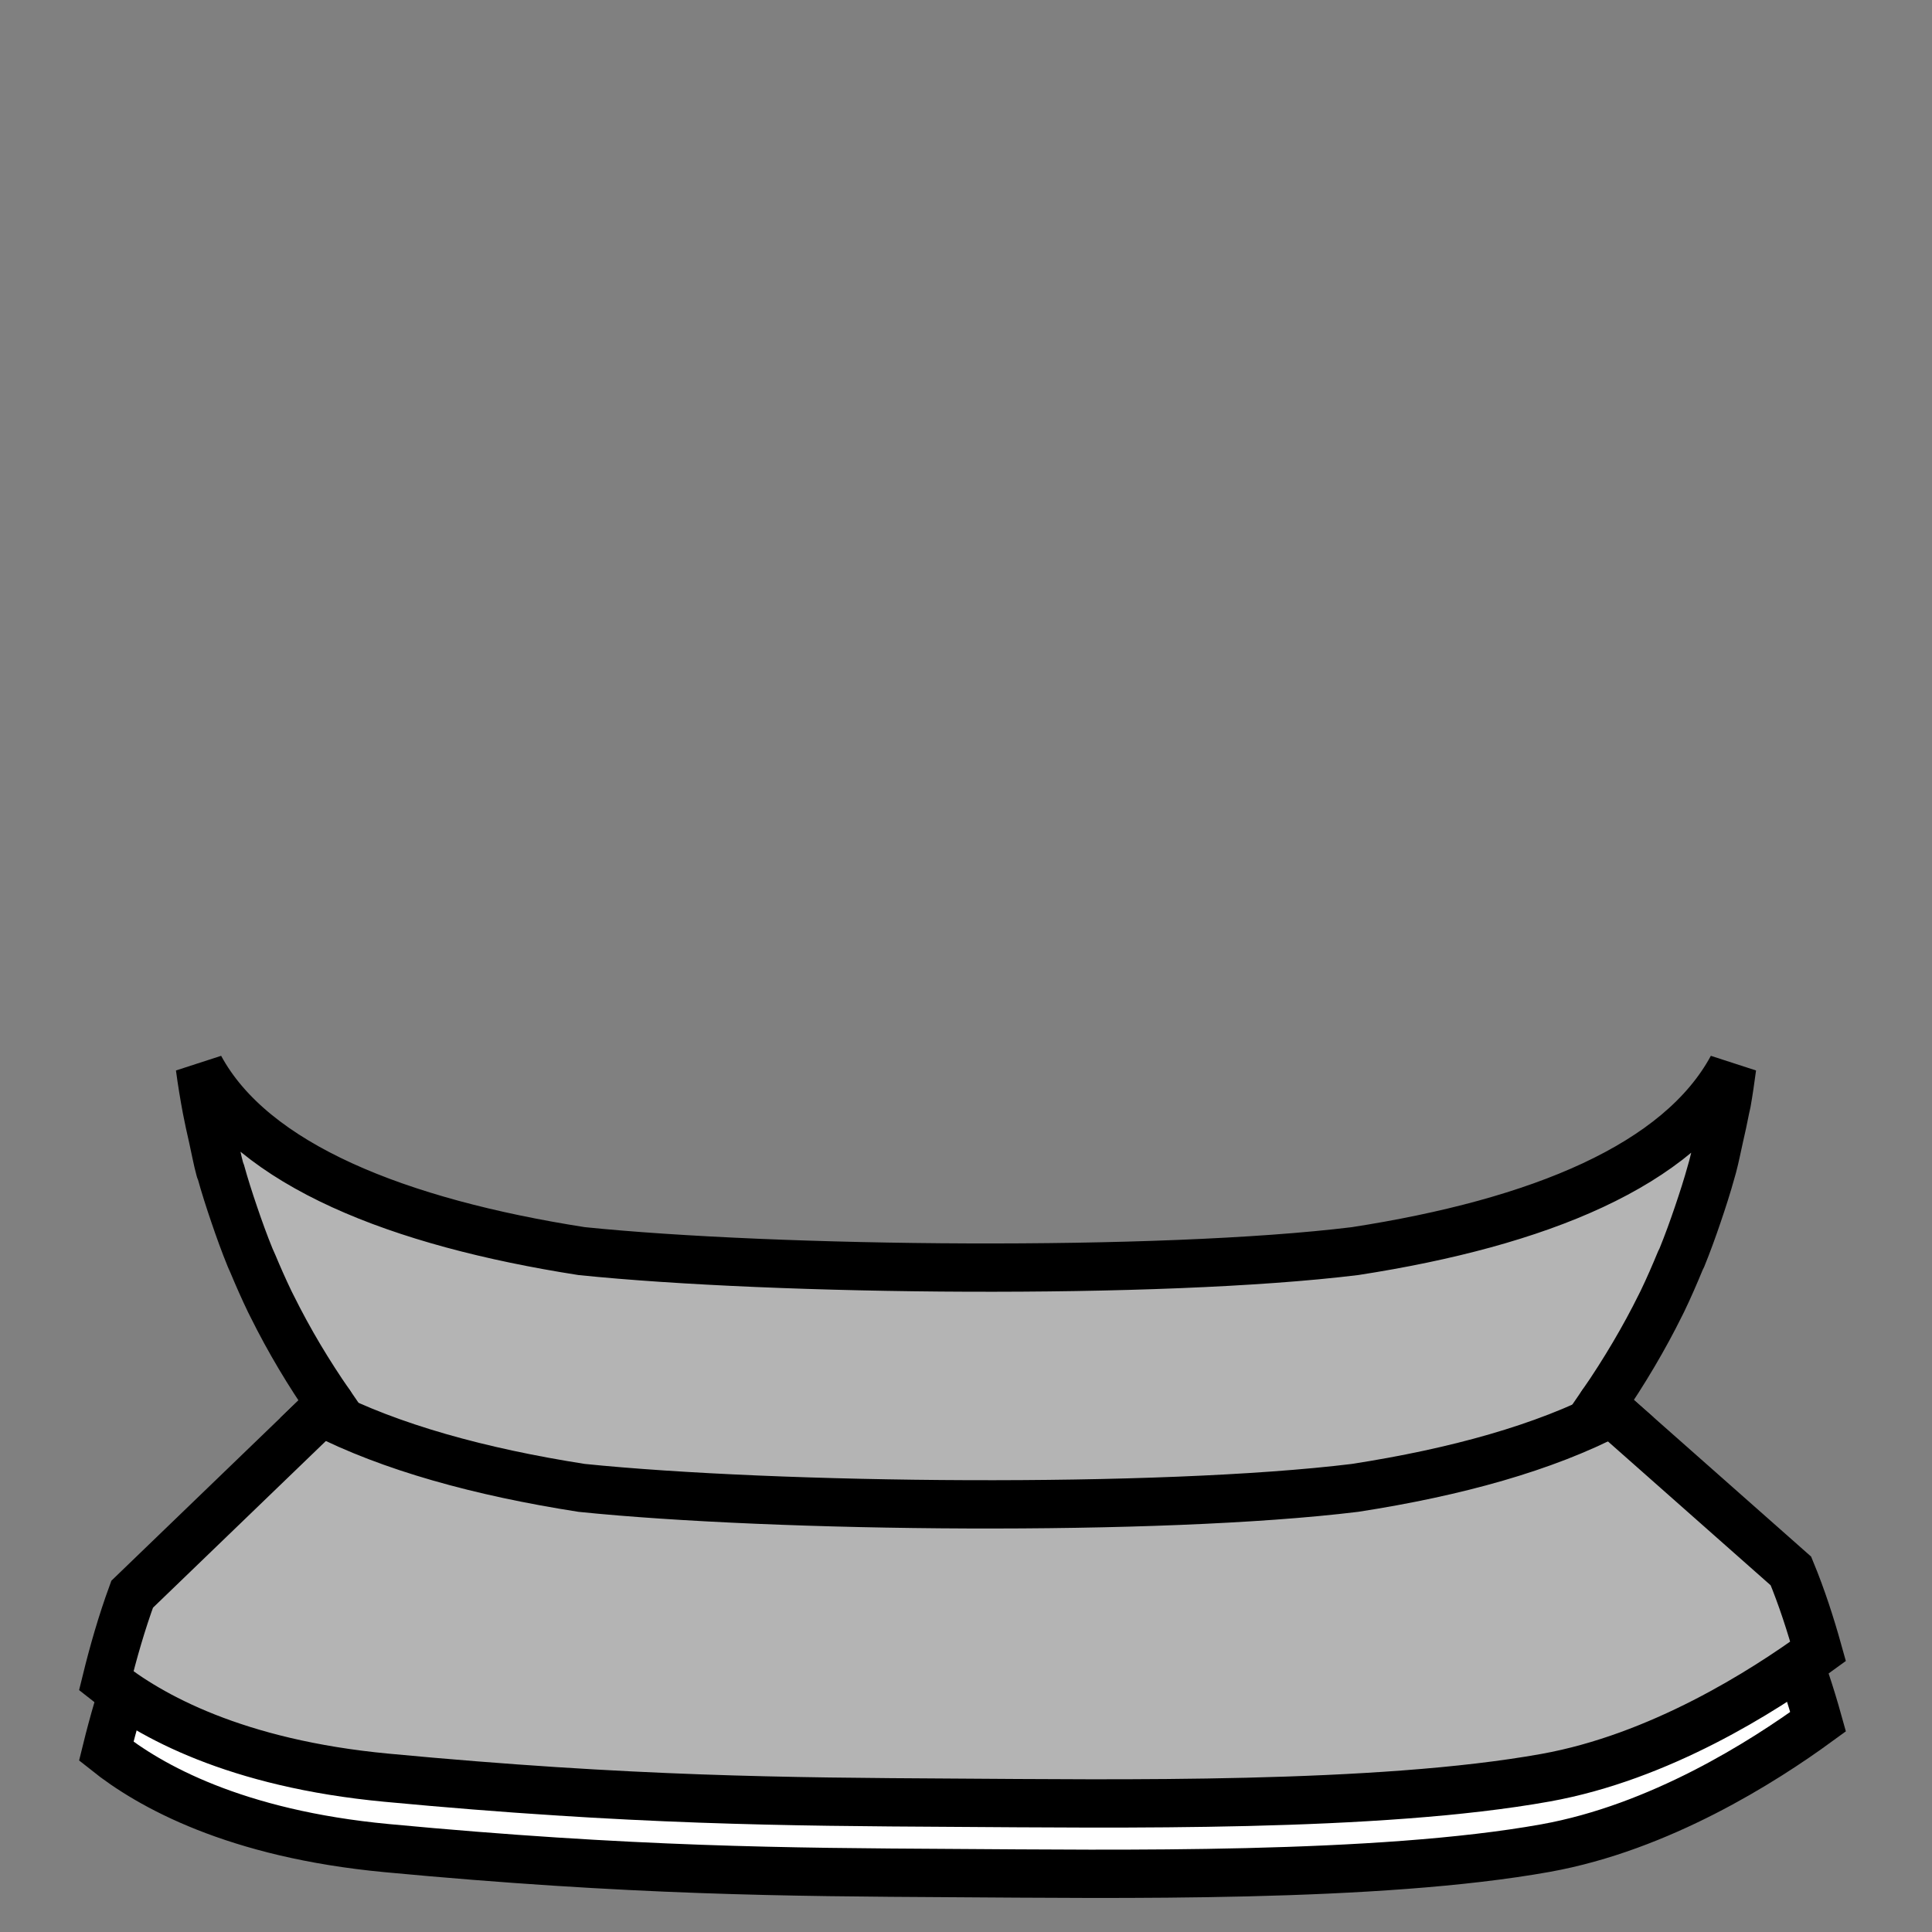 <?xml version="1.0" encoding="UTF-8" standalone="no"?>
<!--?xml version="1.0" encoding="UTF-8" standalone="no"?-->

<!-- Created with Inkscape (http://www.inkscape.org/) -->

<svg
   xmlns:dc="http://purl.org/dc/elements/1.1/"
   xmlns:cc="http://creativecommons.org/ns#"
   xmlns:rdf="http://www.w3.org/1999/02/22-rdf-syntax-ns#"
   xmlns:svg="http://www.w3.org/2000/svg"
   xmlns="http://www.w3.org/2000/svg"
   xmlns:sodipodi="http://sodipodi.sourceforge.net/DTD/sodipodi-0.dtd"
   xmlns:inkscape="http://www.inkscape.org/namespaces/inkscape"
   xlink="http://www.w3.org/1999/xlink"
   width="100%"
   height="100%"
   viewBox="0 0 90 90"
   id="svg2"
   version="1.1"
   inkscape:version="0.92.3 (2405546, 2018-03-11)"
   sodipodi:docname="clothing-dress-underskirt.svg"
   class="tutu"
   data-z="500"
   data-slots="clothing"
   data-tags="new+clothing">
  <rect x="0" y="0" width="90" height="90" fill="#808080" stroke="none"/>
  <defs
     id="defs4">
    <inkscape:path-effect
       effect="sketch"
       id="path-effect5121-4"
       is_visible="true"
       nbiter_approxstrokes="3"
       strokelength="1"
       strokelength_rdm="0;1"
       strokeoverlap="0.1"
       strokeoverlap_rdm="0;1"
       ends_tolerance="0.9;1"
       parallel_offset="0.9;1"
       tremble_size="1.5;1"
       tremble_frequency="0.01"
       nbtangents="0"
       tgt_places_rdmness="1;1"
       tgtscale="10.5"
       tgtlength="100"
       tgtlength_rdm="0.1;1" />
    <inkscape:path-effect
       effect="sketch"
       id="path-effect5121-7"
       is_visible="true"
       nbiter_approxstrokes="3"
       strokelength="1"
       strokelength_rdm="0;1"
       strokeoverlap="0.1"
       strokeoverlap_rdm="0;1"
       ends_tolerance="0.9;1"
       parallel_offset="0.9;1"
       tremble_size="1.5;1"
       tremble_frequency="0.01"
       nbtangents="0"
       tgt_places_rdmness="1;1"
       tgtscale="10.5"
       tgtlength="100"
       tgtlength_rdm="0.1;1" />
    <inkscape:path-effect
       effect="sketch"
       id="path-effect5257"
       is_visible="true"
       nbiter_approxstrokes="2"
       strokelength="1"
       strokelength_rdm="0.1;1"
       strokeoverlap="0"
       strokeoverlap_rdm="0;1"
       ends_tolerance="0;1"
       parallel_offset="0.8;1"
       tremble_size="0.7;1"
       tremble_frequency="1"
       nbtangents="0"
       tgt_places_rdmness="1;1"
       tgtscale="10"
       tgtlength="100"
       tgtlength_rdm="0.3;1" />
    <linearGradient
       inkscape:collect="always"
       href="#linearGradient5728-3"
       id="linearGradient5483"
       gradientUnits="userSpaceOnUse"
       x1="945"
       y1="310.258"
       x2="945"
       y2="388.8"
       gradientTransform="translate(-1170,962.36)" />
    <linearGradient
       id="linearGradient5728-3">
      <stop
         style="stop-color:#000000;stop-opacity:1;"
         offset="0"
         id="stop5730-7" />
      <stop
         style="stop-color:#000000;stop-opacity:0;"
         offset="1"
         id="stop5732-3" />
    </linearGradient>
    <inkscape:path-effect
       effect="sketch"
       id="path-effect6957"
       is_visible="true"
       nbiter_approxstrokes="1"
       strokelength="2"
       strokelength_rdm="0.2;1"
       strokeoverlap="0"
       strokeoverlap_rdm="0;1"
       ends_tolerance="0;1"
       parallel_offset="0.1;1"
       tremble_size="0.6;1"
       tremble_frequency="2.51"
       nbtangents="0"
       tgt_places_rdmness="1;1"
       tgtscale="10"
       tgtlength="100"
       tgtlength_rdm="0.3;1" />
  </defs>
  <sodipodi:namedview
     id="base"
     pagecolor="#ffffff"
     bordercolor="#666666"
     borderopacity="1.0"
     inkscape:pageopacity="0.0"
     inkscape:pageshadow="2"
     inkscape:zoom="22.577651"
     inkscape:cx="59.470283"
     inkscape:cy="35.136088"
     inkscape:document-units="in"
     inkscape:current-layer="layer2"
     showgrid="false"
     units="in"
     inkscape:window-width="3773"
     inkscape:window-height="2105"
     inkscape:window-x="67"
     inkscape:window-y="27"
     inkscape:window-maximized="1">
    <inkscape:grid
       type="xygrid"
       id="grid2994"
       empspacing="5"
       visible="true"
       enabled="true"
       snapvisiblegridlinesonly="true"
       units="in"
       spacingx="1.344"
       spacingy="1.344"
       originx="0"
       originy="0" />
  </sodipodi:namedview>
  <g
     inkscape:label="Body"
     inkscape:groupmode="layer"
     id="layer1"
     class="body"
     transform="translate(0,-962.36)"
     style="display:inline">
    <path
       inkscape:connector-curvature="0"
       style="display:inline;fill:#ffffff;fill-opacity:1;stroke:#000000;stroke-width:2.25;stroke-linecap:butt;stroke-linejoin:miter;stroke-miterlimit:4;stroke-dasharray:none;stroke-opacity:1"
       d="m 16.188,1032.232 -10.031,7.672 c -0.486,1.329 -0.88,2.705 -1.207,4.035 2.024,1.615 6.008,3.848 13.051,4.512 11.41,1.075 18.718,1.12 26.336,1.164 7.618,0.044 19.851,0.241 27.664,-1.164 5.304,-0.954 10.114,-4.005 12.693,-5.887 -0.352,-1.262 -0.767,-2.536 -1.266,-3.744 L 73.75,1032.263 H 73.656 L 45,1037.638 16.344,1032.263 c -0.035,9e-4 -0.057,-3e-4 -0.094,0 l -0.031,-0.031 z"
       id="path5370-2-6-3" />
  </g>
  <g
     inkscape:groupmode="layer"
     id="layer2"
     inkscape:label="shirt"
     class="shirt">
    <path
       style="fill:#b4b4b4;fill-opacity:1;stroke:#000000;stroke-width:2.25;stroke-linecap:butt;stroke-linejoin:miter;stroke-miterlimit:4;stroke-opacity:1;stroke-dasharray:none;display:inline"
       d="M 9.312 49.719 C 9.398 50.368 9.506 51.019 9.625 51.656 C 9.708 52.098 9.807 52.533 9.906 52.969 C 10.022 53.48 10.112 53.998 10.25 54.5 C 10.256 54.522 10.275 54.541 10.281 54.562 C 10.467 55.238 10.682 55.903 10.906 56.562 C 11.138 57.246 11.385 57.929 11.656 58.594 C 11.695 58.689 11.742 58.781 11.781 58.875 C 12.028 59.465 12.286 60.051 12.562 60.625 C 12.593 60.688 12.626 60.75 12.656 60.812 C 13.494 62.502 14.387 63.973 15.363 65.389 L 6.156 74.266 C 5.67 75.595 5.276 76.97 4.949 78.301 C 6.973 79.915 10.958 82.149 18 82.812 C 29.41 83.888 36.718 83.932 44.336 83.977 C 51.954 84.021 64.187 84.218 72 82.812 C 77.304 81.859 82.114 78.807 84.693 76.926 C 84.341 75.664 83.927 74.39 83.428 73.182 L 74.631 65.404 C 75.672 63.894 76.617 62.286 77.344 60.812 C 77.375 60.751 77.407 60.688 77.438 60.625 C 77.738 60.002 78.016 59.362 78.281 58.719 C 78.299 58.676 78.326 58.637 78.344 58.594 C 78.615 57.929 78.862 57.246 79.094 56.562 C 79.318 55.903 79.533 55.238 79.719 54.562 C 79.739 54.489 79.762 54.417 79.781 54.344 C 79.903 53.892 79.989 53.428 80.094 52.969 C 80.193 52.533 80.292 52.098 80.375 51.656 C 80.393 51.562 80.421 51.469 80.438 51.375 C 80.534 50.832 80.615 50.27 80.688 49.719 C 78.222 54.28 71.714 56.951 63.125 58.281 C 54 59.401 36.116 59.207 27.094 58.281 C 18.569 56.95 11.778 54.28 9.312 49.719 z "
       id="path5515" />
    <path
       style="display:inline;fill:none;fill-opacity:1;stroke:#000000;stroke-width:2.25;stroke-linecap:round;stroke-linejoin:miter;stroke-miterlimit:4;stroke-dasharray:none;stroke-opacity:1"
       d="m 15.363,65.389 -0.395,0.381 c 3.218,1.653 7.404,2.804 12.125,3.541 9.023,0.925 26.906,1.119 36.031,0 4.726,-0.732 8.816,-1.873 11.955,-3.508 l -0.449,-0.398"
       id="path5515-6"
       inkscape:connector-curvature="0"
       sodipodi:nodetypes="cccccc" />
  </g>
</svg>
